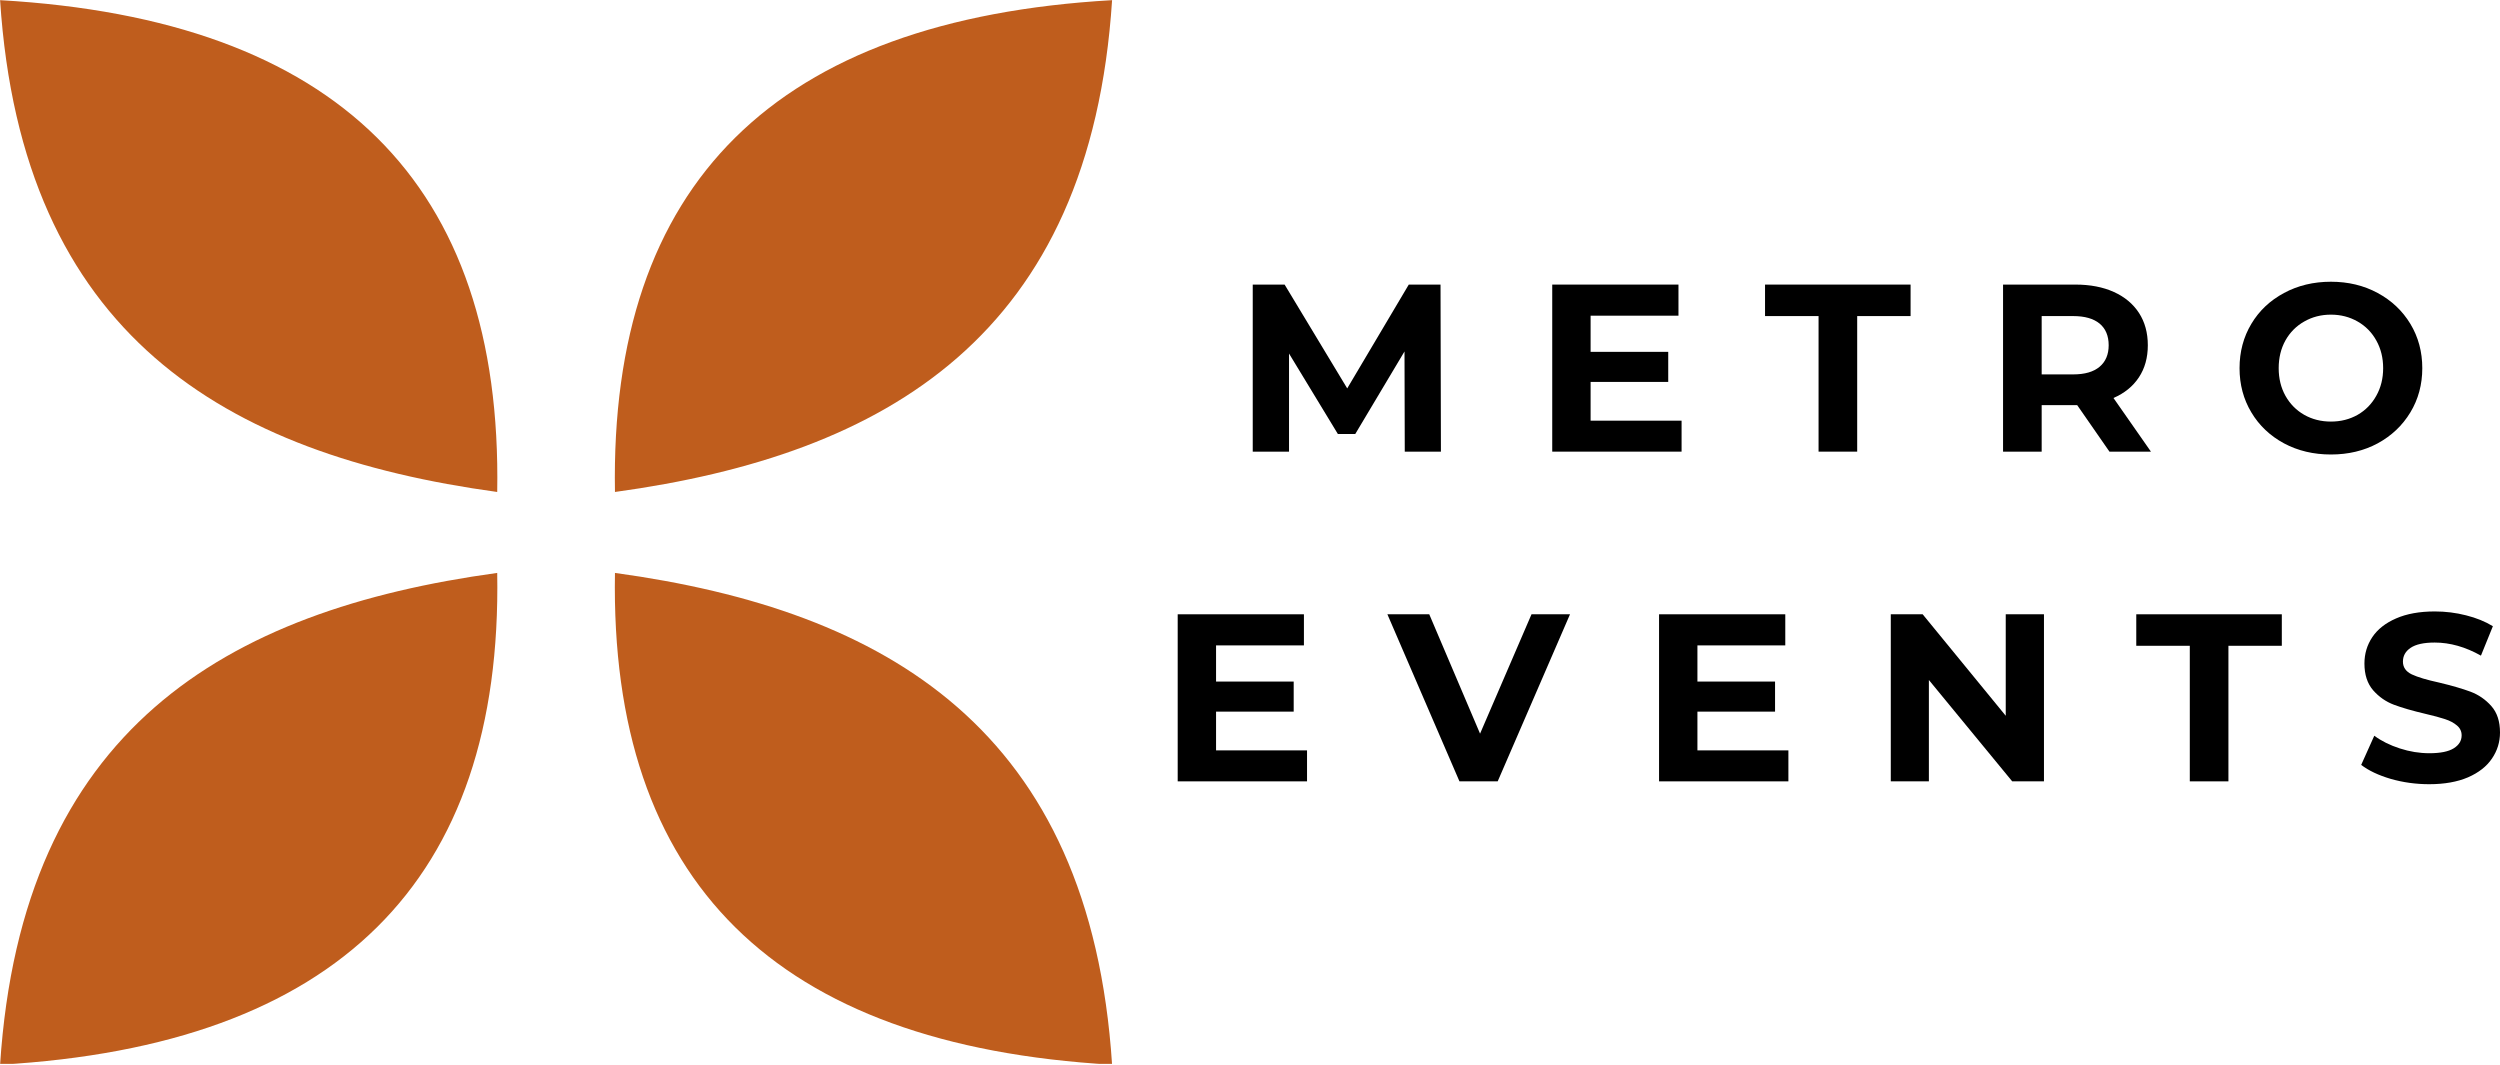 <svg xmlns="http://www.w3.org/2000/svg" xmlns:xlink="http://www.w3.org/1999/xlink" zoomAndPan="magnify" preserveAspectRatio="xMidYMid meet" version="1.0" viewBox="33.63 123.3 301.4 128.38"><defs><g/><clipPath id="9f21847571"><path d="M 33.641 123.312 L 94 123.312 L 94 183 L 33.641 183 Z M 33.641 123.312 " clip-rule="nonzero"/></clipPath><clipPath id="67072855c0"><path d="M 107 123.312 L 167.891 123.312 L 167.891 183 L 107 183 Z M 107 123.312 " clip-rule="nonzero"/></clipPath><clipPath id="fc6209ec2a"><path d="M 33.641 192 L 94 192 L 94 251.562 L 33.641 251.562 Z M 33.641 192 " clip-rule="nonzero"/></clipPath><clipPath id="1a279698b3"><path d="M 107 192 L 167.891 192 L 167.891 251.562 L 107 251.562 Z M 107 192 " clip-rule="nonzero"/></clipPath></defs><g fill="#000000" fill-opacity="1"><g transform="translate(182.269, 177.75)"><g><path d="M 20.719 0 L 20.688 -12.078 L 14.75 -2.125 L 12.656 -2.125 L 6.766 -11.828 L 6.766 0 L 2.391 0 L 2.391 -20.141 L 6.234 -20.141 L 13.781 -7.625 L 21.203 -20.141 L 25.031 -20.141 L 25.078 0 Z M 20.719 0 "/></g></g></g><g fill="#000000" fill-opacity="1"><g transform="translate(218.377, 177.75)"><g><path d="M 17.984 -3.734 L 17.984 0 L 2.391 0 L 2.391 -20.141 L 17.609 -20.141 L 17.609 -16.391 L 7.016 -16.391 L 7.016 -12.031 L 16.375 -12.031 L 16.375 -8.406 L 7.016 -8.406 L 7.016 -3.734 Z M 17.984 -3.734 "/></g></g></g><g fill="#000000" fill-opacity="1"><g transform="translate(246.314, 177.75)"><g><path d="M 6.562 -16.344 L 0.109 -16.344 L 0.109 -20.141 L 17.656 -20.141 L 17.656 -16.344 L 11.219 -16.344 L 11.219 0 L 6.562 0 Z M 6.562 -16.344 "/></g></g></g><g fill="#000000" fill-opacity="1"><g transform="translate(272.727, 177.75)"><g><path d="M 15.219 0 L 11.328 -5.609 L 7.047 -5.609 L 7.047 0 L 2.391 0 L 2.391 -20.141 L 11.109 -20.141 C 12.891 -20.141 14.438 -19.844 15.75 -19.25 C 17.062 -18.656 18.07 -17.812 18.781 -16.719 C 19.488 -15.625 19.844 -14.328 19.844 -12.828 C 19.844 -11.328 19.484 -10.035 18.766 -8.953 C 18.047 -7.867 17.023 -7.039 15.703 -6.469 L 20.219 0 Z M 15.125 -12.828 C 15.125 -13.961 14.758 -14.832 14.031 -15.438 C 13.301 -16.039 12.238 -16.344 10.844 -16.344 L 7.047 -16.344 L 7.047 -9.312 L 10.844 -9.312 C 12.238 -9.312 13.301 -9.617 14.031 -10.234 C 14.758 -10.848 15.125 -11.711 15.125 -12.828 Z M 15.125 -12.828 "/></g></g></g><g fill="#000000" fill-opacity="1"><g transform="translate(302.505, 177.75)"><g><path d="M 12.141 0.344 C 10.047 0.344 8.16 -0.102 6.484 -1 C 4.805 -1.906 3.492 -3.148 2.547 -4.734 C 1.598 -6.316 1.125 -8.094 1.125 -10.062 C 1.125 -12.039 1.598 -13.82 2.547 -15.406 C 3.492 -16.988 4.805 -18.227 6.484 -19.125 C 8.16 -20.031 10.047 -20.484 12.141 -20.484 C 14.234 -20.484 16.113 -20.031 17.781 -19.125 C 19.445 -18.227 20.758 -16.988 21.719 -15.406 C 22.676 -13.82 23.156 -12.039 23.156 -10.062 C 23.156 -8.094 22.676 -6.316 21.719 -4.734 C 20.758 -3.148 19.445 -1.906 17.781 -1 C 16.113 -0.102 14.234 0.344 12.141 0.344 Z M 12.141 -3.625 C 13.328 -3.625 14.398 -3.895 15.359 -4.438 C 16.316 -4.988 17.066 -5.754 17.609 -6.734 C 18.16 -7.711 18.438 -8.82 18.438 -10.062 C 18.438 -11.312 18.16 -12.426 17.609 -13.406 C 17.066 -14.383 16.316 -15.145 15.359 -15.688 C 14.398 -16.238 13.328 -16.516 12.141 -16.516 C 10.953 -16.516 9.879 -16.238 8.922 -15.688 C 7.961 -15.145 7.207 -14.383 6.656 -13.406 C 6.113 -12.426 5.844 -11.312 5.844 -10.062 C 5.844 -8.82 6.113 -7.711 6.656 -6.734 C 7.207 -5.754 7.961 -4.988 8.922 -4.438 C 9.879 -3.895 10.953 -3.625 12.141 -3.625 Z M 12.141 -3.625 "/></g></g></g><g fill="#000000" fill-opacity="1"><g transform="translate(173.222, 217.5)"><g><path d="M 17.984 -3.734 L 17.984 0 L 2.391 0 L 2.391 -20.141 L 17.609 -20.141 L 17.609 -16.391 L 7.016 -16.391 L 7.016 -12.031 L 16.375 -12.031 L 16.375 -8.406 L 7.016 -8.406 L 7.016 -3.734 Z M 17.984 -3.734 "/></g></g></g><g fill="#000000" fill-opacity="1"><g transform="translate(201.16, 217.5)"><g><path d="M 21.75 -20.141 L 13.031 0 L 8.422 0 L -0.266 -20.141 L 4.781 -20.141 L 10.906 -5.75 L 17.109 -20.141 Z M 21.75 -20.141 "/></g></g></g><g fill="#000000" fill-opacity="1"><g transform="translate(231.255, 217.5)"><g><path d="M 17.984 -3.734 L 17.984 0 L 2.391 0 L 2.391 -20.141 L 17.609 -20.141 L 17.609 -16.391 L 7.016 -16.391 L 7.016 -12.031 L 16.375 -12.031 L 16.375 -8.406 L 7.016 -8.406 L 7.016 -3.734 Z M 17.984 -3.734 "/></g></g></g><g fill="#000000" fill-opacity="1"><g transform="translate(259.192, 217.5)"><g><path d="M 20.859 -20.141 L 20.859 0 L 17.031 0 L 6.984 -12.219 L 6.984 0 L 2.391 0 L 2.391 -20.141 L 6.234 -20.141 L 16.25 -7.906 L 16.25 -20.141 Z M 20.859 -20.141 "/></g></g></g><g fill="#000000" fill-opacity="1"><g transform="translate(291.07, 217.5)"><g><path d="M 6.562 -16.344 L 0.109 -16.344 L 0.109 -20.141 L 17.656 -20.141 L 17.656 -16.344 L 11.219 -16.344 L 11.219 0 L 6.562 0 Z M 6.562 -16.344 "/></g></g></g><g fill="#000000" fill-opacity="1"><g transform="translate(317.483, 217.5)"><g><path d="M 9 0.344 C 7.406 0.344 5.863 0.129 4.375 -0.297 C 2.895 -0.734 1.707 -1.297 0.812 -1.984 L 2.391 -5.5 C 3.254 -4.863 4.281 -4.352 5.469 -3.969 C 6.656 -3.582 7.844 -3.391 9.031 -3.391 C 10.352 -3.391 11.332 -3.586 11.969 -3.984 C 12.602 -4.379 12.922 -4.898 12.922 -5.547 C 12.922 -6.023 12.734 -6.422 12.359 -6.734 C 11.984 -7.055 11.504 -7.312 10.922 -7.5 C 10.336 -7.695 9.547 -7.91 8.547 -8.141 C 7.004 -8.504 5.742 -8.867 4.766 -9.234 C 3.797 -9.598 2.957 -10.18 2.25 -10.984 C 1.551 -11.797 1.203 -12.867 1.203 -14.203 C 1.203 -15.379 1.52 -16.441 2.156 -17.391 C 2.789 -18.336 3.742 -19.086 5.016 -19.641 C 6.297 -20.203 7.852 -20.484 9.688 -20.484 C 10.977 -20.484 12.234 -20.328 13.453 -20.016 C 14.68 -19.711 15.758 -19.273 16.688 -18.703 L 15.25 -15.156 C 13.383 -16.207 11.523 -16.734 9.672 -16.734 C 8.359 -16.734 7.391 -16.52 6.766 -16.094 C 6.148 -15.676 5.844 -15.125 5.844 -14.438 C 5.844 -13.75 6.203 -13.234 6.922 -12.891 C 7.641 -12.555 8.738 -12.227 10.219 -11.906 C 11.75 -11.539 13.004 -11.176 13.984 -10.812 C 14.961 -10.445 15.801 -9.867 16.5 -9.078 C 17.195 -8.297 17.547 -7.234 17.547 -5.891 C 17.547 -4.742 17.223 -3.695 16.578 -2.75 C 15.941 -1.801 14.977 -1.047 13.688 -0.484 C 12.406 0.066 10.844 0.344 9 0.344 Z M 9 0.344 "/></g></g></g><g clip-path="url(#9f21847571)"><path fill="#bf5d1d" d="M 33.641 123.32 C 36.262 163.684 60.742 178.105 93.574 182.613 C 94.219 145.414 74.242 125.648 33.641 123.32 Z M 33.641 123.32 " fill-opacity="1" fill-rule="nonzero"/></g><g clip-path="url(#67072855c0)"><path fill="#bf5d1d" d="M 167.703 123.32 C 127.102 125.648 107.125 145.41 107.77 182.613 C 140.602 178.105 165.082 163.684 167.703 123.32 Z M 167.703 123.32 " fill-opacity="1" fill-rule="nonzero"/></g><g clip-path="url(#fc6209ec2a)"><path fill="#bf5d1d" d="M 33.641 251.66 C 74.242 249.332 94.219 229.57 93.574 192.371 C 60.742 196.879 36.262 211.297 33.641 251.66 Z M 33.641 251.66 " fill-opacity="1" fill-rule="nonzero"/></g><g clip-path="url(#1a279698b3)"><path fill="#bf5d1d" d="M 107.77 192.371 C 107.125 229.57 127.102 249.332 167.703 251.66 C 165.082 211.297 140.602 196.879 107.77 192.371 Z M 107.77 192.371 " fill-opacity="1" fill-rule="nonzero"/></g></svg>